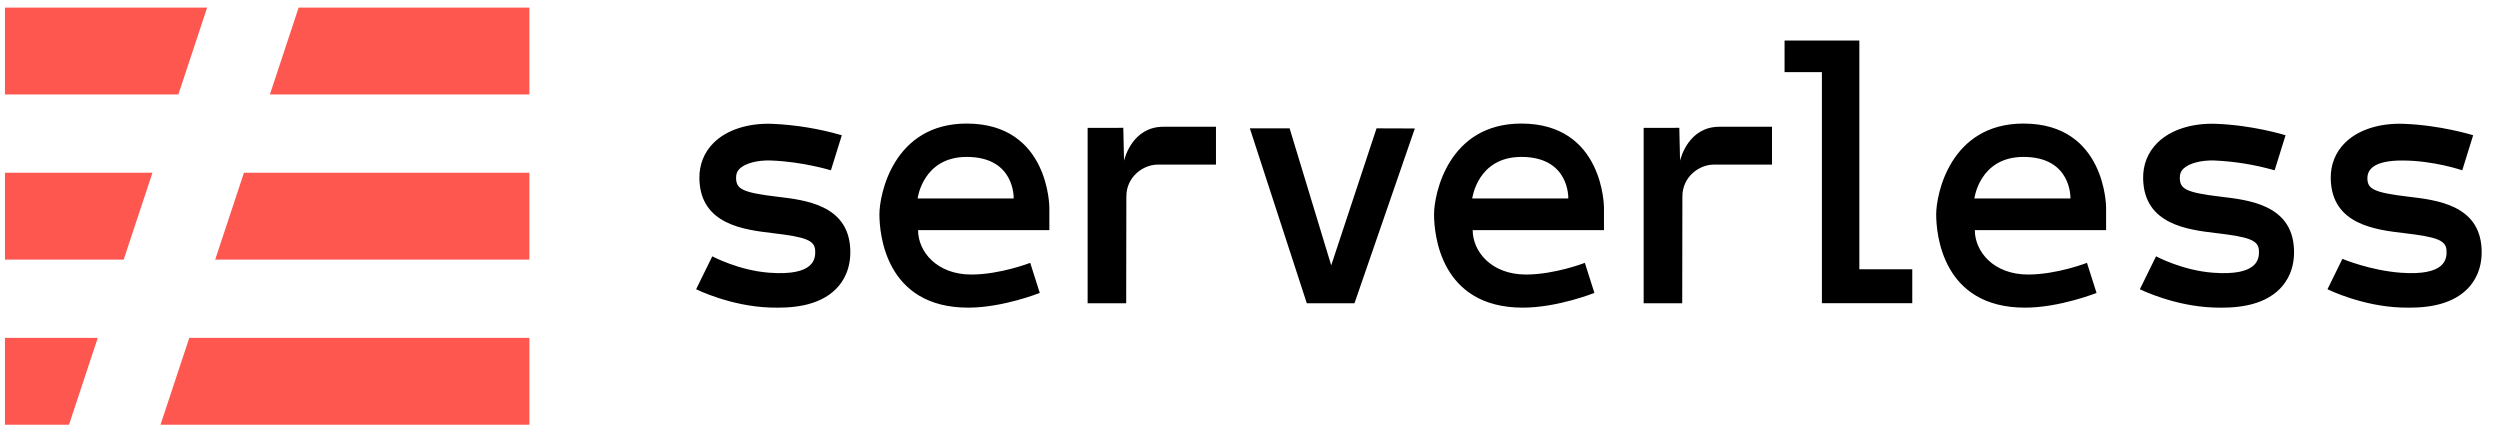 <svg xmlns="http://www.w3.org/2000/svg" width="175" height="31" fill="none" viewBox="0 0 175 31"><g clip-path="url(#clip0)"><path fill="#FD5750" fill-rule="evenodd" d="M0.347 23.651H6.844L4.831 29.731H0.347V23.651ZM0.347 12.092H10.672L8.658 18.172H0.347V12.092ZM0.347 0.534H14.499L12.486 6.614H0.347V0.534ZM20.904 0.534H37.057V6.614H18.892L20.904 0.534ZM15.063 18.172L17.076 12.092H37.057V18.172H15.064H15.063ZM13.249 23.652H37.058V29.731H11.236L13.249 23.652Z" clip-rule="evenodd"/><path fill="#000" fill-rule="evenodd" d="M93.185 18.574L96.358 8.984C97.291 8.984 98.177 8.993 99.038 8.993L94.813 21.228H91.476L87.489 8.984H90.273L93.185 18.574ZM130.155 2.837V18.848H133.859V21.226H127.533V5.051H124.92V2.835H130.157L130.155 2.837ZM117.603 11.248C117.658 11.041 118.21 8.873 120.357 8.873H124.041V11.523H119.959C118.95 11.523 117.767 12.369 117.767 13.753L117.755 21.228H115.056V8.951C115.891 8.951 116.654 8.948 117.552 8.948L117.604 11.247L117.603 11.248ZM155.47 13.77C157.441 14.002 160.418 14.353 160.577 17.393C160.654 18.819 160.086 19.712 159.598 20.21C158.339 21.492 156.34 21.576 154.947 21.527C152.226 21.433 149.888 20.296 149.79 20.248L150.923 17.942C150.94 17.951 152.756 18.927 154.907 19.09C158.127 19.333 158.152 18.064 158.124 17.528C158.085 16.814 157.442 16.59 155.17 16.321C153.148 16.083 150.092 15.723 150.02 12.527C149.996 11.539 150.343 10.662 151.025 9.99C151.934 9.091 153.422 8.608 155.106 8.667C157.681 8.757 159.896 9.44 159.989 9.468L159.225 11.922C157.854 11.53 156.442 11.299 155.017 11.235C154.08 11.202 153.222 11.43 152.83 11.817C152.655 11.989 152.581 12.19 152.586 12.467C152.605 13.216 152.983 13.478 155.47 13.77ZM173.71 17.392C173.786 18.819 173.219 19.712 172.731 20.211C171.472 21.492 169.473 21.576 168.08 21.527C165.358 21.433 163.021 20.296 162.923 20.248L163.968 18.12C163.986 18.128 165.888 18.927 168.039 19.09C171.26 19.332 171.285 18.064 171.256 17.528C171.219 16.814 170.576 16.59 168.303 16.321C166.281 16.083 163.225 15.723 163.152 12.527C163.129 11.539 163.476 10.662 164.157 9.99C165.066 9.09 166.553 8.608 168.239 8.667C170.813 8.756 173.029 9.44 173.121 9.468L172.358 11.921C172.338 11.915 170.369 11.235 168.149 11.235C166.193 11.235 165.718 11.858 165.718 12.467C165.718 13.216 166.116 13.478 168.603 13.77C170.573 14.002 173.551 14.353 173.71 17.392ZM54.408 13.77C56.379 14.002 59.356 14.353 59.516 17.393C59.592 18.819 59.025 19.712 58.536 20.21C57.276 21.492 55.278 21.576 53.886 21.527C51.164 21.433 48.826 20.296 48.728 20.248L49.861 17.942C49.878 17.951 51.694 18.927 53.845 19.09C57.065 19.333 57.09 18.064 57.062 17.528C57.024 16.814 56.381 16.59 54.108 16.321C52.086 16.083 49.031 15.723 48.958 12.527C48.934 11.539 49.282 10.662 49.962 9.99C50.873 9.091 52.359 8.608 54.045 8.667C55.698 8.738 57.338 9.007 58.927 9.468L58.164 11.922C58.143 11.915 56.172 11.311 53.955 11.235C53.018 11.202 52.159 11.43 51.768 11.817C51.593 11.989 51.52 12.19 51.525 12.467C51.542 13.216 51.923 13.478 54.408 13.77ZM141.643 8.649C147.427 8.649 147.427 14.536 147.427 14.536V16.111H138.238C138.238 17.607 139.544 19.217 141.966 19.217C143.989 19.217 146.088 18.399 146.088 18.399L146.758 20.504C146.758 20.504 144.18 21.535 141.75 21.535C135.964 21.535 135.533 16.391 135.533 14.999C135.533 13.607 136.51 8.649 141.643 8.649ZM144.93 13.892C144.93 13.892 145.048 10.984 141.643 10.984C138.565 10.984 138.206 13.892 138.206 13.892H144.931H144.93ZM106.493 8.649C112.278 8.649 112.278 14.536 112.278 14.536V16.111H103.088C103.088 17.607 104.394 19.217 106.816 19.217C108.839 19.217 110.939 18.399 110.939 18.399L111.608 20.504C111.608 20.504 109.029 21.535 106.6 21.535C100.814 21.535 100.383 16.391 100.383 14.999C100.383 13.607 101.36 8.649 106.493 8.649ZM109.78 13.892C109.78 13.892 109.898 10.984 106.494 10.984C103.415 10.984 103.056 13.892 103.056 13.892H109.781H109.78ZM67.67 8.649C73.455 8.649 73.455 14.536 73.455 14.536V16.111H64.265C64.265 17.607 65.571 19.217 67.993 19.217C70.016 19.217 72.115 18.399 72.115 18.399L72.784 20.504C72.784 20.504 70.206 21.535 67.777 21.535C61.991 21.535 61.559 16.391 61.559 14.999C61.559 13.607 62.536 8.649 67.67 8.649ZM70.957 13.892C70.957 13.892 71.075 10.984 67.67 10.984C64.592 10.984 64.233 13.892 64.233 13.892H70.958H70.957ZM78.681 11.248C78.736 11.041 79.288 8.873 81.435 8.873H85.118V11.523H81.037C80.028 11.523 78.845 12.369 78.845 13.753L78.833 21.228H76.134V8.951C76.968 8.951 77.731 8.948 78.63 8.948L78.682 11.247L78.681 11.248Z" clip-rule="evenodd"/></g><defs><clipPath id="clip0"><rect width="173.8" height="29.535" fill="#fff" transform="translate(0.347 0.534)"/></clipPath></defs></svg>